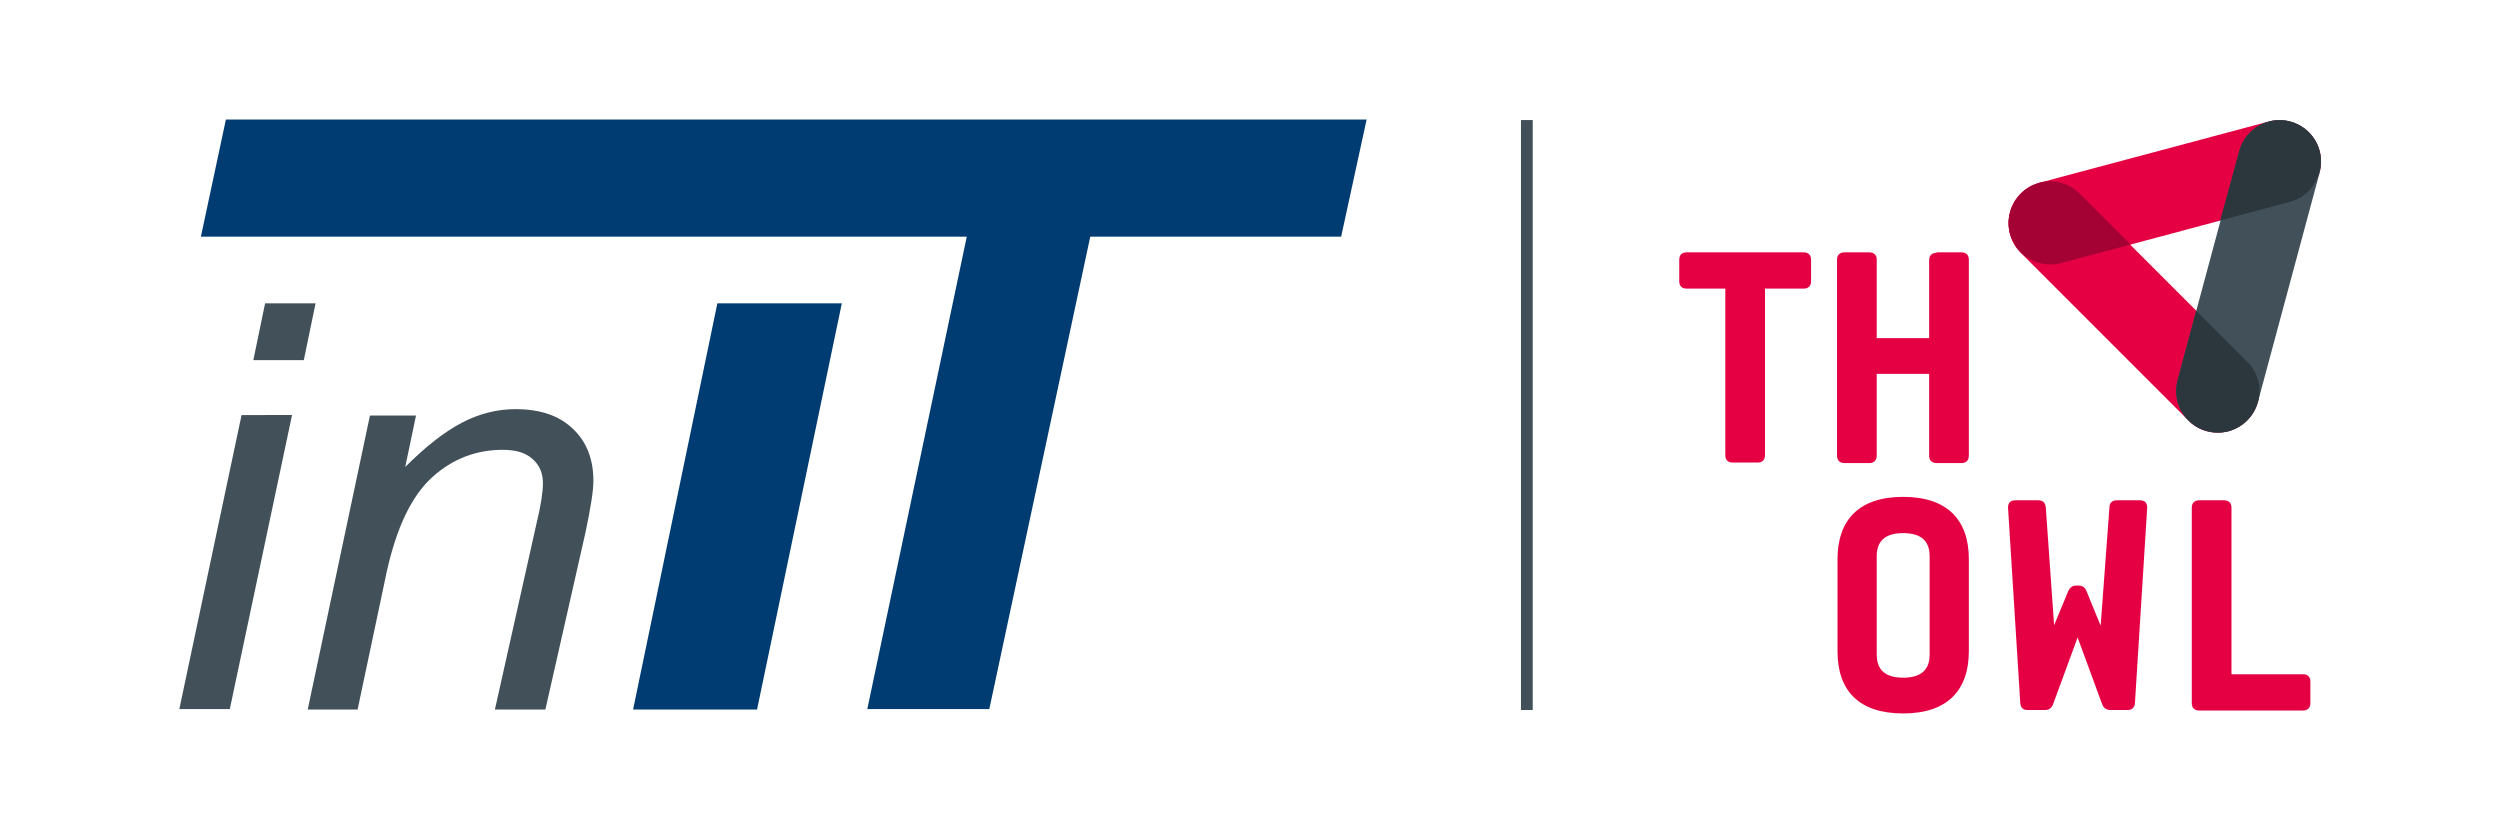 <?xml version="1.0" encoding="UTF-8" standalone="no"?>
<!-- Generator: Adobe Illustrator 22.1.0, SVG Export Plug-In . SVG Version: 6.00 Build 0)  -->

<svg
   xmlns:dc="http://purl.org/dc/elements/1.1/"
   xmlns:cc="http://creativecommons.org/ns#"
   xmlns:rdf="http://www.w3.org/1999/02/22-rdf-syntax-ns#"
   xmlns:svg="http://www.w3.org/2000/svg"
   xmlns="http://www.w3.org/2000/svg"
   xmlns:sodipodi="http://sodipodi.sourceforge.net/DTD/sodipodi-0.dtd"
   xmlns:inkscape="http://www.inkscape.org/namespaces/inkscape"
   version="1.1"
   id="Ebene_1"
   x="0px"
   y="0px"
   viewBox="0 0 510.2 170.1"
   style="enable-background:new 0 0 510.2 170.1;"
   xml:space="preserve"
   sodipodi:docname="inIT_TH OWL_rot-rgb.svg"
   inkscape:version="0.92.4 (5da689c313, 2019-01-14)"><defs
   id="defs35" /><sodipodi:namedview
   pagecolor="#ffffff"
   bordercolor="#666666"
   borderopacity="1"
   objecttolerance="10"
   gridtolerance="10"
   guidetolerance="10"
   inkscape:pageopacity="0"
   inkscape:pageshadow="2"
   inkscape:window-width="779"
   inkscape:window-height="486"
   id="namedview33"
   showgrid="false"
   inkscape:zoom="1.1838494"
   inkscape:cx="255.10001"
   inkscape:cy="85.050003"
   inkscape:window-x="0"
   inkscape:window-y="0"
   inkscape:window-maximized="0"
   inkscape:current-layer="Ebene_1" />
<style
   type="text/css"
   id="style2">
	.st0{fill:#E50043;}
	.st1{fill:#425159;}
	.st2{fill:#2C373D;}
	.st3{fill:#A40235;}
	.st4{fill:#003C71;}
</style>
<g
   id="g20">
	<path
   class="st0"
   d="M369.6,53c0-0.9-0.5-1.5-1.5-1.5h-23.9c-0.9,0-1.5,0.5-1.5,1.5v4.4c0,0.9,0.5,1.5,1.5,1.5h7.9v34   c0,0.9,0.5,1.5,1.5,1.5h5.1c0.9,0,1.5-0.5,1.5-1.5v-34h7.9c0.9,0,1.5-0.5,1.5-1.5V53L369.6,53z M395.2,51.6c-0.9,0-1.5,0.5-1.5,1.5   V69H383V53c0-0.9-0.5-1.5-1.5-1.5h-5.1c-0.9,0-1.5,0.5-1.5,1.5V93c0,0.9,0.5,1.5,1.5,1.5h5.1c0.9,0,1.5-0.5,1.5-1.5V76.3h10.7V93   c0,0.9,0.5,1.5,1.5,1.5h5.1c0.9,0,1.5-0.5,1.5-1.5V53c0-0.9-0.5-1.5-1.5-1.5H395.2L395.2,51.6z"
   id="path4" />
	<path
   class="st0"
   d="M388.4,101.4c-9.1,0-13.4,4.8-13.4,12.7v18.8c0,8,4.3,12.7,13.4,12.7c9.1,0,13.4-4.8,13.4-12.7v-18.8   C401.8,106.2,397.5,101.4,388.4,101.4L388.4,101.4z M388.4,108.8c3.3,0,5.4,1.3,5.4,4.7v20.1c0,3.4-2.1,4.7-5.4,4.7   c-3.3,0-5.4-1.3-5.4-4.7v-20.1C383,110.1,385.1,108.8,388.4,108.8L388.4,108.8z M432,102.1c-0.9,0-1.5,0.5-1.5,1.4l-1.8,24.2   l-2.9-7.1c-0.3-0.8-0.9-1.1-1.7-1.1h-0.3c-0.8,0-1.3,0.3-1.7,1.1l-2.9,7l-1.7-24.1c-0.1-0.9-0.6-1.4-1.5-1.4h-4.7   c-1,0-1.5,0.5-1.5,1.5l2.5,39.9c0.1,0.9,0.5,1.4,1.5,1.4h3.5c0.9,0,1.4-0.4,1.7-1.2l5-13.6l5,13.6c0.3,0.8,0.9,1.2,1.7,1.2h3.5   c0.9,0,1.4-0.5,1.5-1.4l2.5-39.9c0-1-0.5-1.5-1.5-1.5H432L432,102.1z M455.4,137.6v-34c0-0.9-0.5-1.5-1.5-1.5h-5.1   c-0.9,0-1.5,0.5-1.5,1.5v39.9c0,0.9,0.5,1.5,1.5,1.5H470c0.9,0,1.5-0.5,1.5-1.5v-4.4c0-0.9-0.5-1.5-1.5-1.5H455.4L455.4,137.6z"
   id="path6" />
	<path
   class="st0"
   d="M418.4,54c-3.8,0-7.2-2.5-8.2-6.3c-1.2-4.5,1.5-9.2,6-10.4L463,24.8c4.5-1.2,9.2,1.5,10.4,6   c1.2,4.5-1.5,9.2-6,10.4l-46.8,12.5C419.9,53.9,419.1,54,418.4,54"
   id="path8" />
	<path
   class="st0"
   d="M452.6,88.3c-2.2,0-4.4-0.8-6-2.5l-34.2-34.2c-3.3-3.3-3.3-8.7,0-12c3.3-3.3,8.7-3.3,12,0l34.2,34.2   c3.3,3.3,3.3,8.7,0,12C457,87.4,454.8,88.3,452.6,88.3"
   id="path10" />
	<path
   class="st1"
   d="M452.6,88.3c-0.7,0-1.5-0.1-2.2-0.3c-4.5-1.2-7.2-5.9-6-10.4L457,30.8c1.2-4.5,5.9-7.2,10.4-6   c4.5,1.2,7.2,5.9,6,10.4L460.8,82C459.8,85.8,456.4,88.3,452.6,88.3"
   id="path12" />
	<path
   class="st2"
   d="M471.2,27c-2.1-2.1-5.2-3-8.2-2.2c0,0,0.1,0,0.1,0c-2.9,0.7-5.3,3-6.1,6L453.1,45l14.2-3.8   c3.1-0.8,5.3-3.2,6-6.1c0,0,0,0.1,0,0.1C474.2,32.2,473.3,29.1,471.2,27L471.2,27z"
   id="path14" />
	<path
   class="st3"
   d="M410.2,43.3c-0.8,2.8,0,6,2.2,8.2c0,0,0,0-0.1-0.1c2.1,2.1,5.2,3.1,8.3,2.3l14.2-3.8l-10.4-10.4   c-2.2-2.2-5.4-3-8.3-2.2c0,0,0.1,0,0.1,0C413.2,38.1,410.9,40.5,410.2,43.3"
   id="path16" />
	<path
   class="st2"
   d="M454.8,88c2.8-0.8,5.2-3,6-6c0,0,0,0.1,0,0.1c0.8-2.9,0.1-6-2.2-8.3l-10.4-10.4l-3.8,14.2   c-0.8,3.1,0.1,6.2,2.3,8.3c0,0,0,0-0.1-0.1C448.8,88,452,88.7,454.8,88"
   id="path18" />
</g>
<g
   id="g28">
	<polygon
   class="st4"
   points="146.4,61.9 171.8,61.9 154.5,144.8 129.2,144.8  "
   id="polygon22" />
	<polygon
   class="st4"
   points="278.9,24.4 273.7,48.3 222.5,48.3 201.9,144.7 177,144.7 197.3,48.3 41,48.3 46.1,24.4  "
   id="polygon24" />
	<path
   class="st1"
   d="M62,73.5l2.4-11.6H54.1l-2.4,11.6H62z M46.9,144.7l12.7-60H49.3l-12.7,60H46.9z M73,144.7l5.9-27.9   c2-9.1,5.1-15.6,9.3-19.4c4.2-3.8,9-5.6,14.4-5.6c2.7,0,4.7,0.6,6.1,1.9c1.4,1.2,2.1,2.9,2.1,4.9c0,1.8-0.4,4.5-1.3,8.2l-8.5,38   h10.3l8.2-36.2c1-4.8,1.6-8.3,1.6-10.5c0-4.4-1.4-8-4.2-10.6c-2.8-2.7-6.7-4-11.7-4c-3.7,0-7.4,0.9-11,2.8c-3.6,1.9-7.4,4.9-11.5,9   l2.2-10.5h-9.4l-12.7,60H73z"
   id="path26" />
</g>
<rect
   x="310.4"
   y="24.5"
   class="st1"
   width="2.4"
   height="120.4"
   id="rect30" />
</svg>